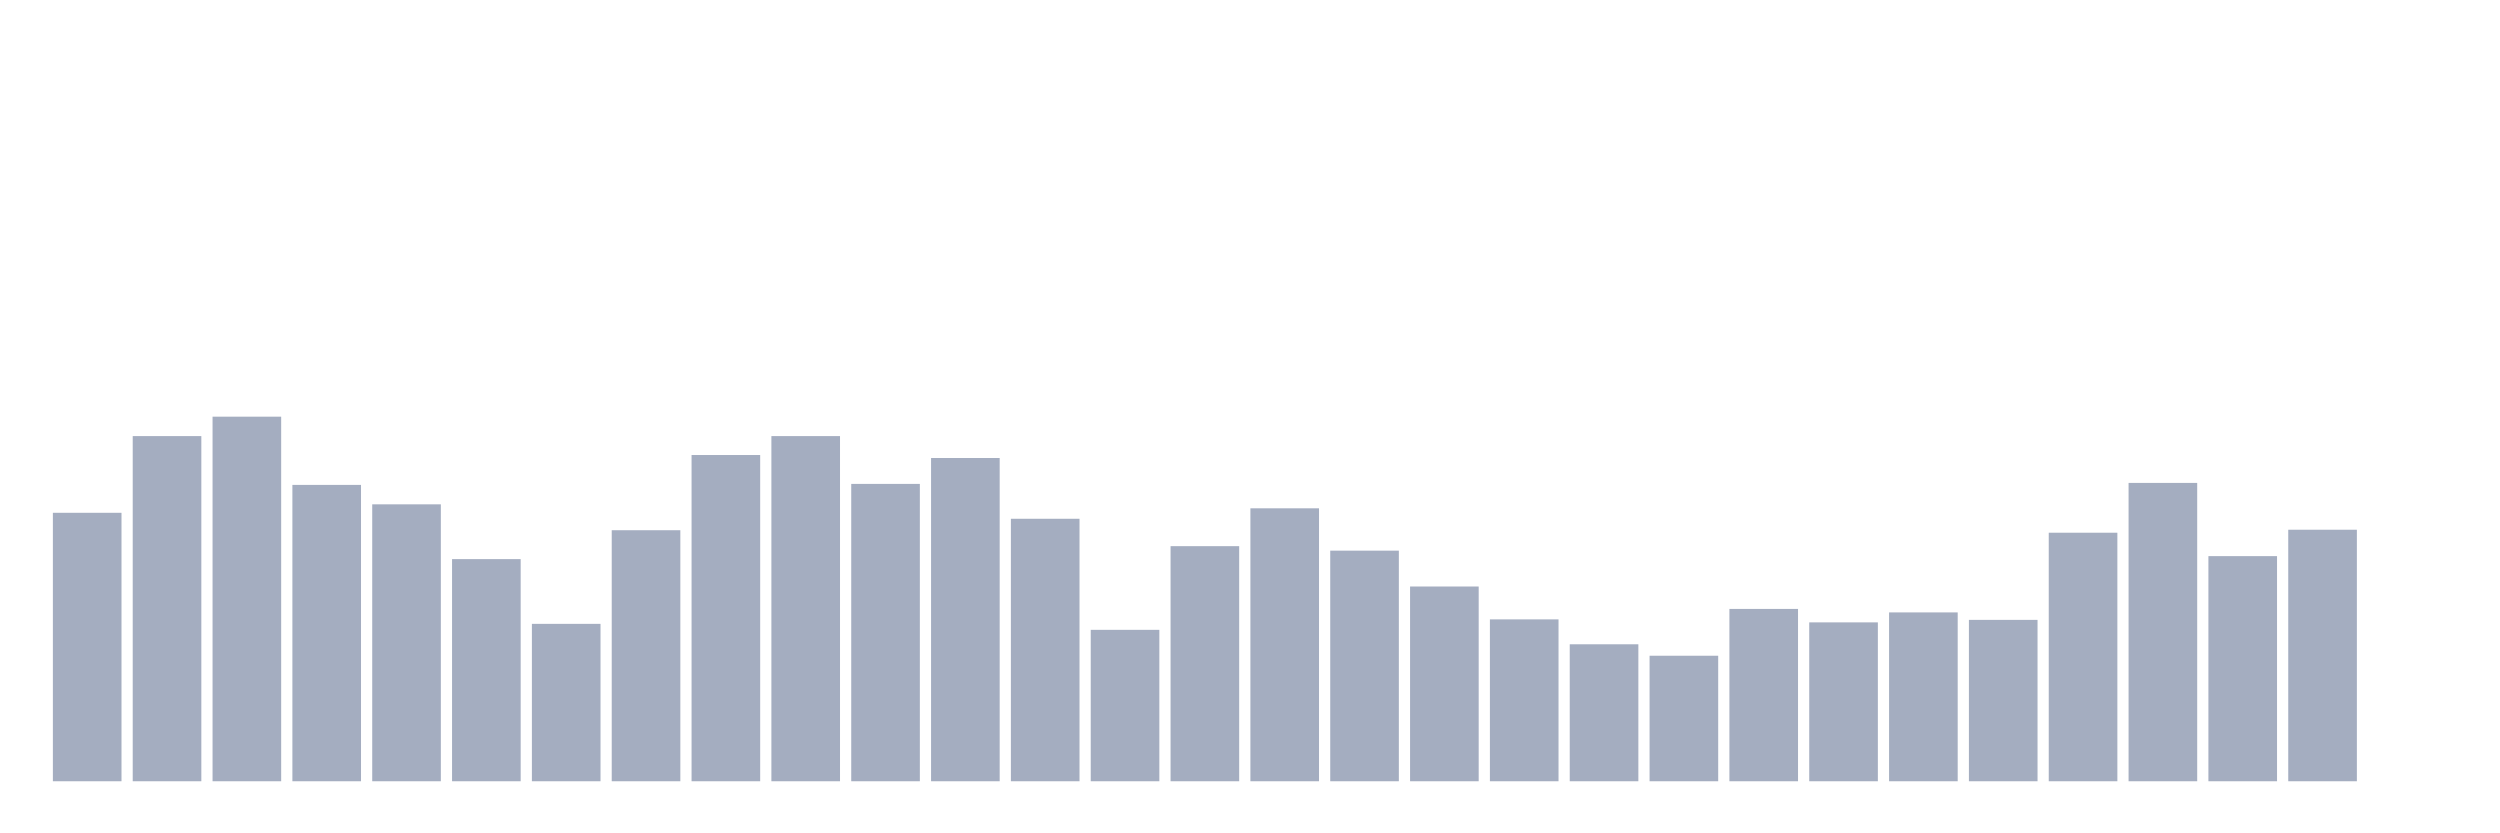 <svg xmlns="http://www.w3.org/2000/svg" viewBox="0 0 480 160"><g transform="translate(10,10)"><rect class="bar" x="0.153" width="13.175" y="88.456" height="51.544" fill="rgb(164,173,192)"></rect><rect class="bar" x="15.482" width="13.175" y="73.73" height="66.27" fill="rgb(164,173,192)"></rect><rect class="bar" x="30.81" width="13.175" y="70" height="70" fill="rgb(164,173,192)"></rect><rect class="bar" x="46.138" width="13.175" y="83.101" height="56.899" fill="rgb(164,173,192)"></rect><rect class="bar" x="61.466" width="13.175" y="86.831" height="53.169" fill="rgb(164,173,192)"></rect><rect class="bar" x="76.794" width="13.175" y="97.35" height="42.65" fill="rgb(164,173,192)"></rect><rect class="bar" x="92.123" width="13.175" y="109.781" height="30.219" fill="rgb(164,173,192)"></rect><rect class="bar" x="107.451" width="13.175" y="91.803" height="48.197" fill="rgb(164,173,192)"></rect><rect class="bar" x="122.779" width="13.175" y="77.363" height="62.637" fill="rgb(164,173,192)"></rect><rect class="bar" x="138.107" width="13.175" y="73.73" height="66.27" fill="rgb(164,173,192)"></rect><rect class="bar" x="153.436" width="13.175" y="82.91" height="57.09" fill="rgb(164,173,192)"></rect><rect class="bar" x="168.764" width="13.175" y="77.937" height="62.063" fill="rgb(164,173,192)"></rect><rect class="bar" x="184.092" width="13.175" y="89.604" height="50.396" fill="rgb(164,173,192)"></rect><rect class="bar" x="199.42" width="13.175" y="110.929" height="29.071" fill="rgb(164,173,192)"></rect><rect class="bar" x="214.748" width="13.175" y="94.863" height="45.137" fill="rgb(164,173,192)"></rect><rect class="bar" x="230.077" width="13.175" y="87.596" height="52.404" fill="rgb(164,173,192)"></rect><rect class="bar" x="245.405" width="13.175" y="95.724" height="44.276" fill="rgb(164,173,192)"></rect><rect class="bar" x="260.733" width="13.175" y="102.609" height="37.391" fill="rgb(164,173,192)"></rect><rect class="bar" x="276.061" width="13.175" y="108.921" height="31.079" fill="rgb(164,173,192)"></rect><rect class="bar" x="291.39" width="13.175" y="113.702" height="26.298" fill="rgb(164,173,192)"></rect><rect class="bar" x="306.718" width="13.175" y="115.902" height="24.098" fill="rgb(164,173,192)"></rect><rect class="bar" x="322.046" width="13.175" y="106.913" height="33.087" fill="rgb(164,173,192)"></rect><rect class="bar" x="337.374" width="13.175" y="109.495" height="30.505" fill="rgb(164,173,192)"></rect><rect class="bar" x="352.702" width="13.175" y="107.582" height="32.418" fill="rgb(164,173,192)"></rect><rect class="bar" x="368.031" width="13.175" y="109.016" height="30.984" fill="rgb(164,173,192)"></rect><rect class="bar" x="383.359" width="13.175" y="92.281" height="47.719" fill="rgb(164,173,192)"></rect><rect class="bar" x="398.687" width="13.175" y="82.719" height="57.281" fill="rgb(164,173,192)"></rect><rect class="bar" x="414.015" width="13.175" y="96.776" height="43.224" fill="rgb(164,173,192)"></rect><rect class="bar" x="429.344" width="13.175" y="91.708" height="48.292" fill="rgb(164,173,192)"></rect><rect class="bar" x="444.672" width="13.175" y="140" height="0" fill="rgb(164,173,192)"></rect></g></svg>